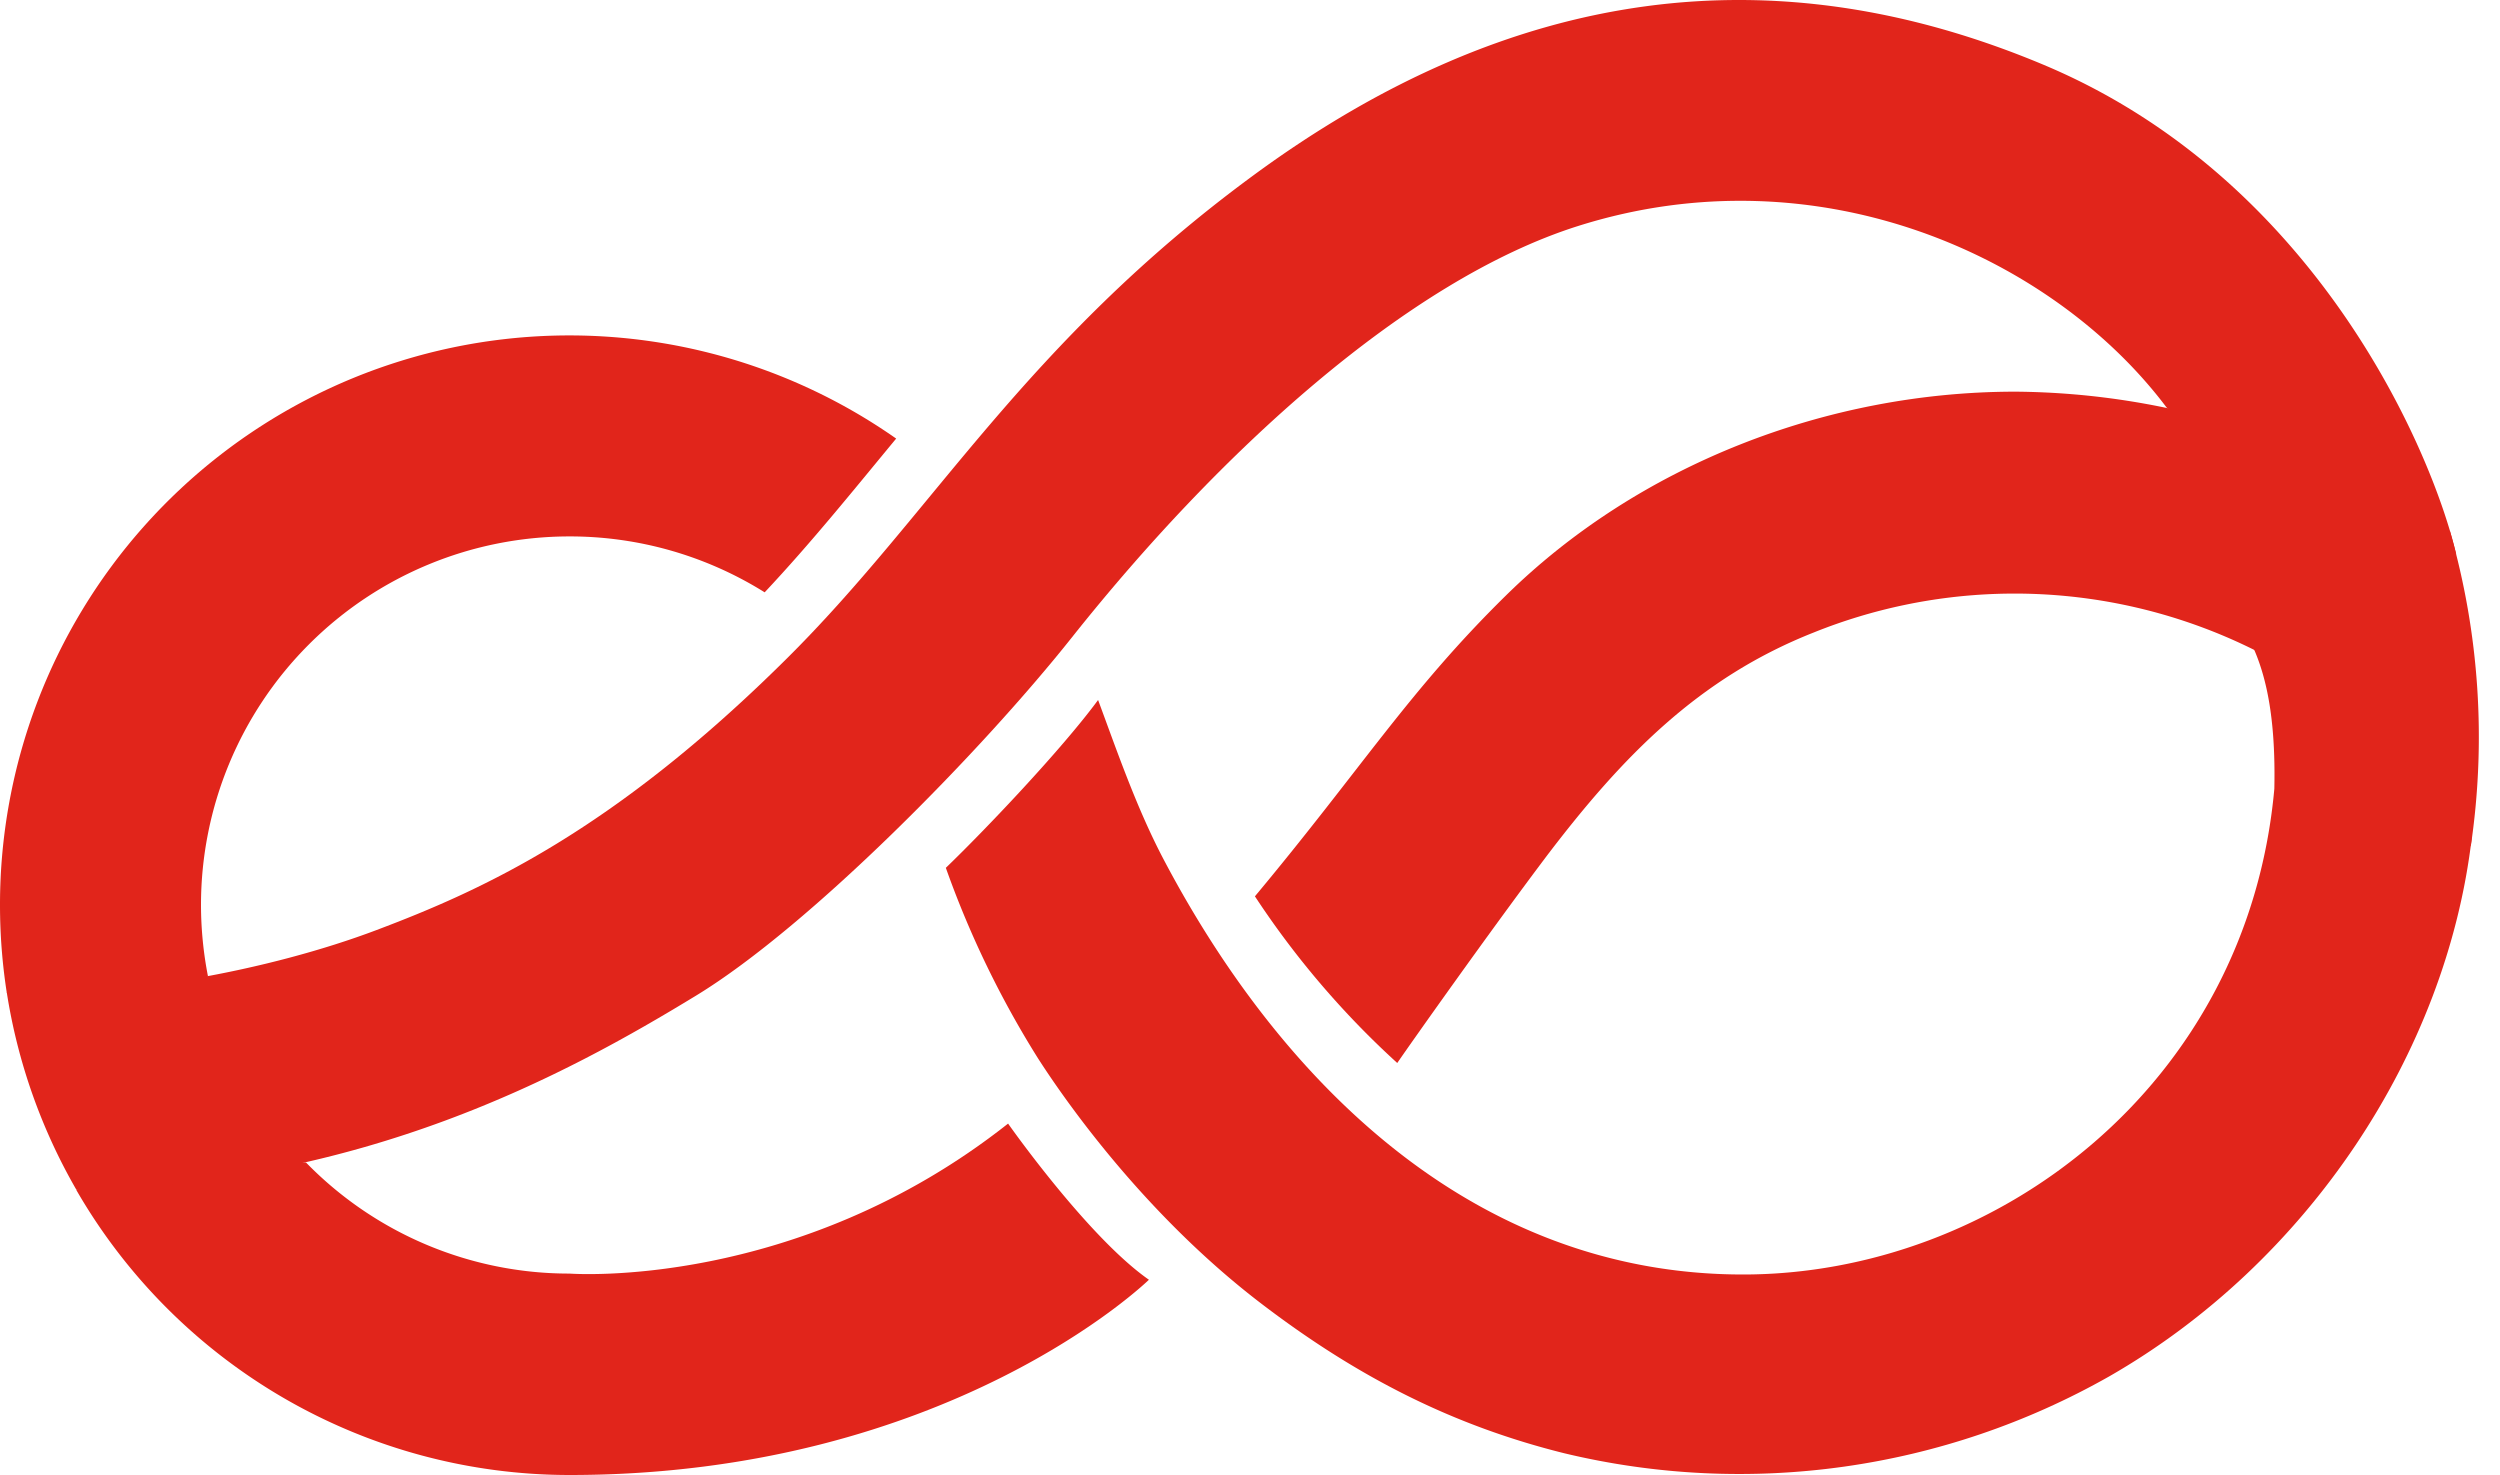 <svg width="300" height="176.95" xmlns="http://www.w3.org/2000/svg">

 <g>
  <title>Layer 1</title>
  <g data-name="图层 2" id="图层_2">
   <g data-name="图层 1" id="图层_1-2">
    <path id="svg_1" fill="#e1251b" d="m268.16,73.84c2.86,4 5,9.43 4.76,20.81c-3.22,35.73 -33.55,58.29 -63.75,58.29c-32.68,0 -55.69,-23.52 -69.53,-49.8c-3.27,-6.21 -5.64,-13.14 -7.87,-19.14c-4.37,5.94 -13.58,15.63 -18.27,20.14a116,116 0 0 0 11.06,22.86c3.69,5.75 13,18.76 26.31,29.06c12.1,9.33 23.71,15.06 36.84,18.33a89.94,89.94 0 0 0 65.39,-9.22c23.75,-13.61 40.49,-38.68 43.52,-64.71c-5.85,-9.7 -18.53,-21.16 -28.46,-26.62z" class="cls-1"/>
    <path id="svg_2" fill="#e1251b" d="m68.35,64.37a44.06,44.06 0 0 1 23.41,6.71c5.63,-6 10.61,-12.2 15.78,-18.45a68.32,68.32 0 0 0 -107.54,55.97a68.79,68.79 0 0 0 0.81,10.51c1.91,2.36 21.15,0.76 24.15,-1.94a44.71,44.71 0 0 1 -0.84,-8.57a44.23,44.23 0 0 1 44.23,-44.23z" class="cls-1"/>
    <path id="svg_3" fill="#e1251b" d="m68.35,177a68.34,68.34 0 0 1 -59.18,-34.18c0.92,-1.22 22.42,-3.61 27.55,-3.32a44.08,44.08 0 0 0 31.63,13.33s27.2,2.09 52.62,-18c0,0 9.56,13.62 16.9,18.74c0,0 -23.97,23.43 -69.52,23.43z" class="cls-1"/>
    <path id="svg_4" fill="#e1251b" d="m245.29,7.8c-32.29,-13.57 -63.79,-9.61 -94.92,13.27c-27.45,20.17 -38.37,40.49 -55.93,57.93c-21,20.86 -36.75,27.88 -49.24,32.6c-12.9,4.88 -30.9,8.21 -44.39,7.47a68.48,68.48 0 0 0 8.36,23.71c34.44,-0.59 58.72,-13.77 74.38,-23.32c13.69,-8.35 34.29,-29.38 45.1,-43c17.37,-21.86 40,-42.77 60.69,-49.33c28.9,-9.15 57,3.65 70.62,21.73c1.22,1.59 26.76,10.76 34.79,17.66c-2.95,-12.52 -16.87,-45.02 -49.46,-58.72z" class="cls-1"/>
    <path id="svg_5" fill="#e1251b" d="m294,63.76a91.7,91.7 0 0 0 -52.15,-16.76c-22.61,0 -45.25,8.81 -61.18,24.5c-11.59,11.4 -17.23,20.65 -30.08,36.06a105.16,105.16 0 0 0 17.08,20c1.66,-2.42 11,-15.64 18,-24.93c9,-11.82 18.14,-21.27 32,-26.74a64.54,64.54 0 0 1 78.82,25.69a89.61,89.61 0 0 0 -2.49,-37.82z" class="cls-1"/>
    <path id="svg_6" d="m436.12,45.74l71.64,0l0,15.17l-166.12,0l0,-15.17l71.27,0l0,-9.87l23.21,0l0,9.87zm-74.38,83.88l24.85,0l-29.42,43.68l-15.53,0l20.1,-43.68zm74.38,-10.42l0,24.13q0,18.63 -10.6,26.68q-9.13,6.94 -27.6,6.94l0,-15.17c5.49,-0.24 9.32,-1.46 11.52,-3.65s3.47,-6.15 3.47,-11.51l0,-27.42l-60.86,0l0,-48.06l145.11,0l0,48.06l-61.04,0zm-61.59,-15.35l100.33,0l0,-17.54l-100.33,0l0,17.54zm112.76,25.77l20.47,43.68l-15.9,0l-29.43,-43.68l24.86,0z"/>
    <path id="svg_7" d="m631.84,112.62l0,30.89q0,33.44 -38.37,33.44l0,-14.8q8.4,-0.74 11.69,-4.2q3.47,-3.66 3.47,-12.06l0,-33.27l-66.52,0l20.11,-51.71l-26.69,0l0,-15.35l32.53,0l3.84,-9.69l23.39,0l-3.65,9.69l110,0l0,15.35l-116,0l-14.29,36.73l37.28,0l0,-22.64l23.21,0l0,22.64l63.23,0l0,15l-63.23,-0.02zm-75.29,15l24.85,0l-30.15,45.68l-15.72,0l21.02,-45.68zm123.9,0l21.2,45.69l-15.9,0l-30.33,-45.69l25.03,0z"/>
    <path id="svg_8" d="m789.19,102.39l-26,59.94l99.81,0l-16.81,-38.74l23.94,0l20.12,53.41l-154.79,0l28.54,-74.61l-34.57,0l0,-15.39l166.12,0l0,15.35l-106.36,0.04zm93.75,-60.12l0,15.35l-141.08,0l0,-15.35l141.08,0z"/>
   </g>
  </g>
 </g>
</svg>